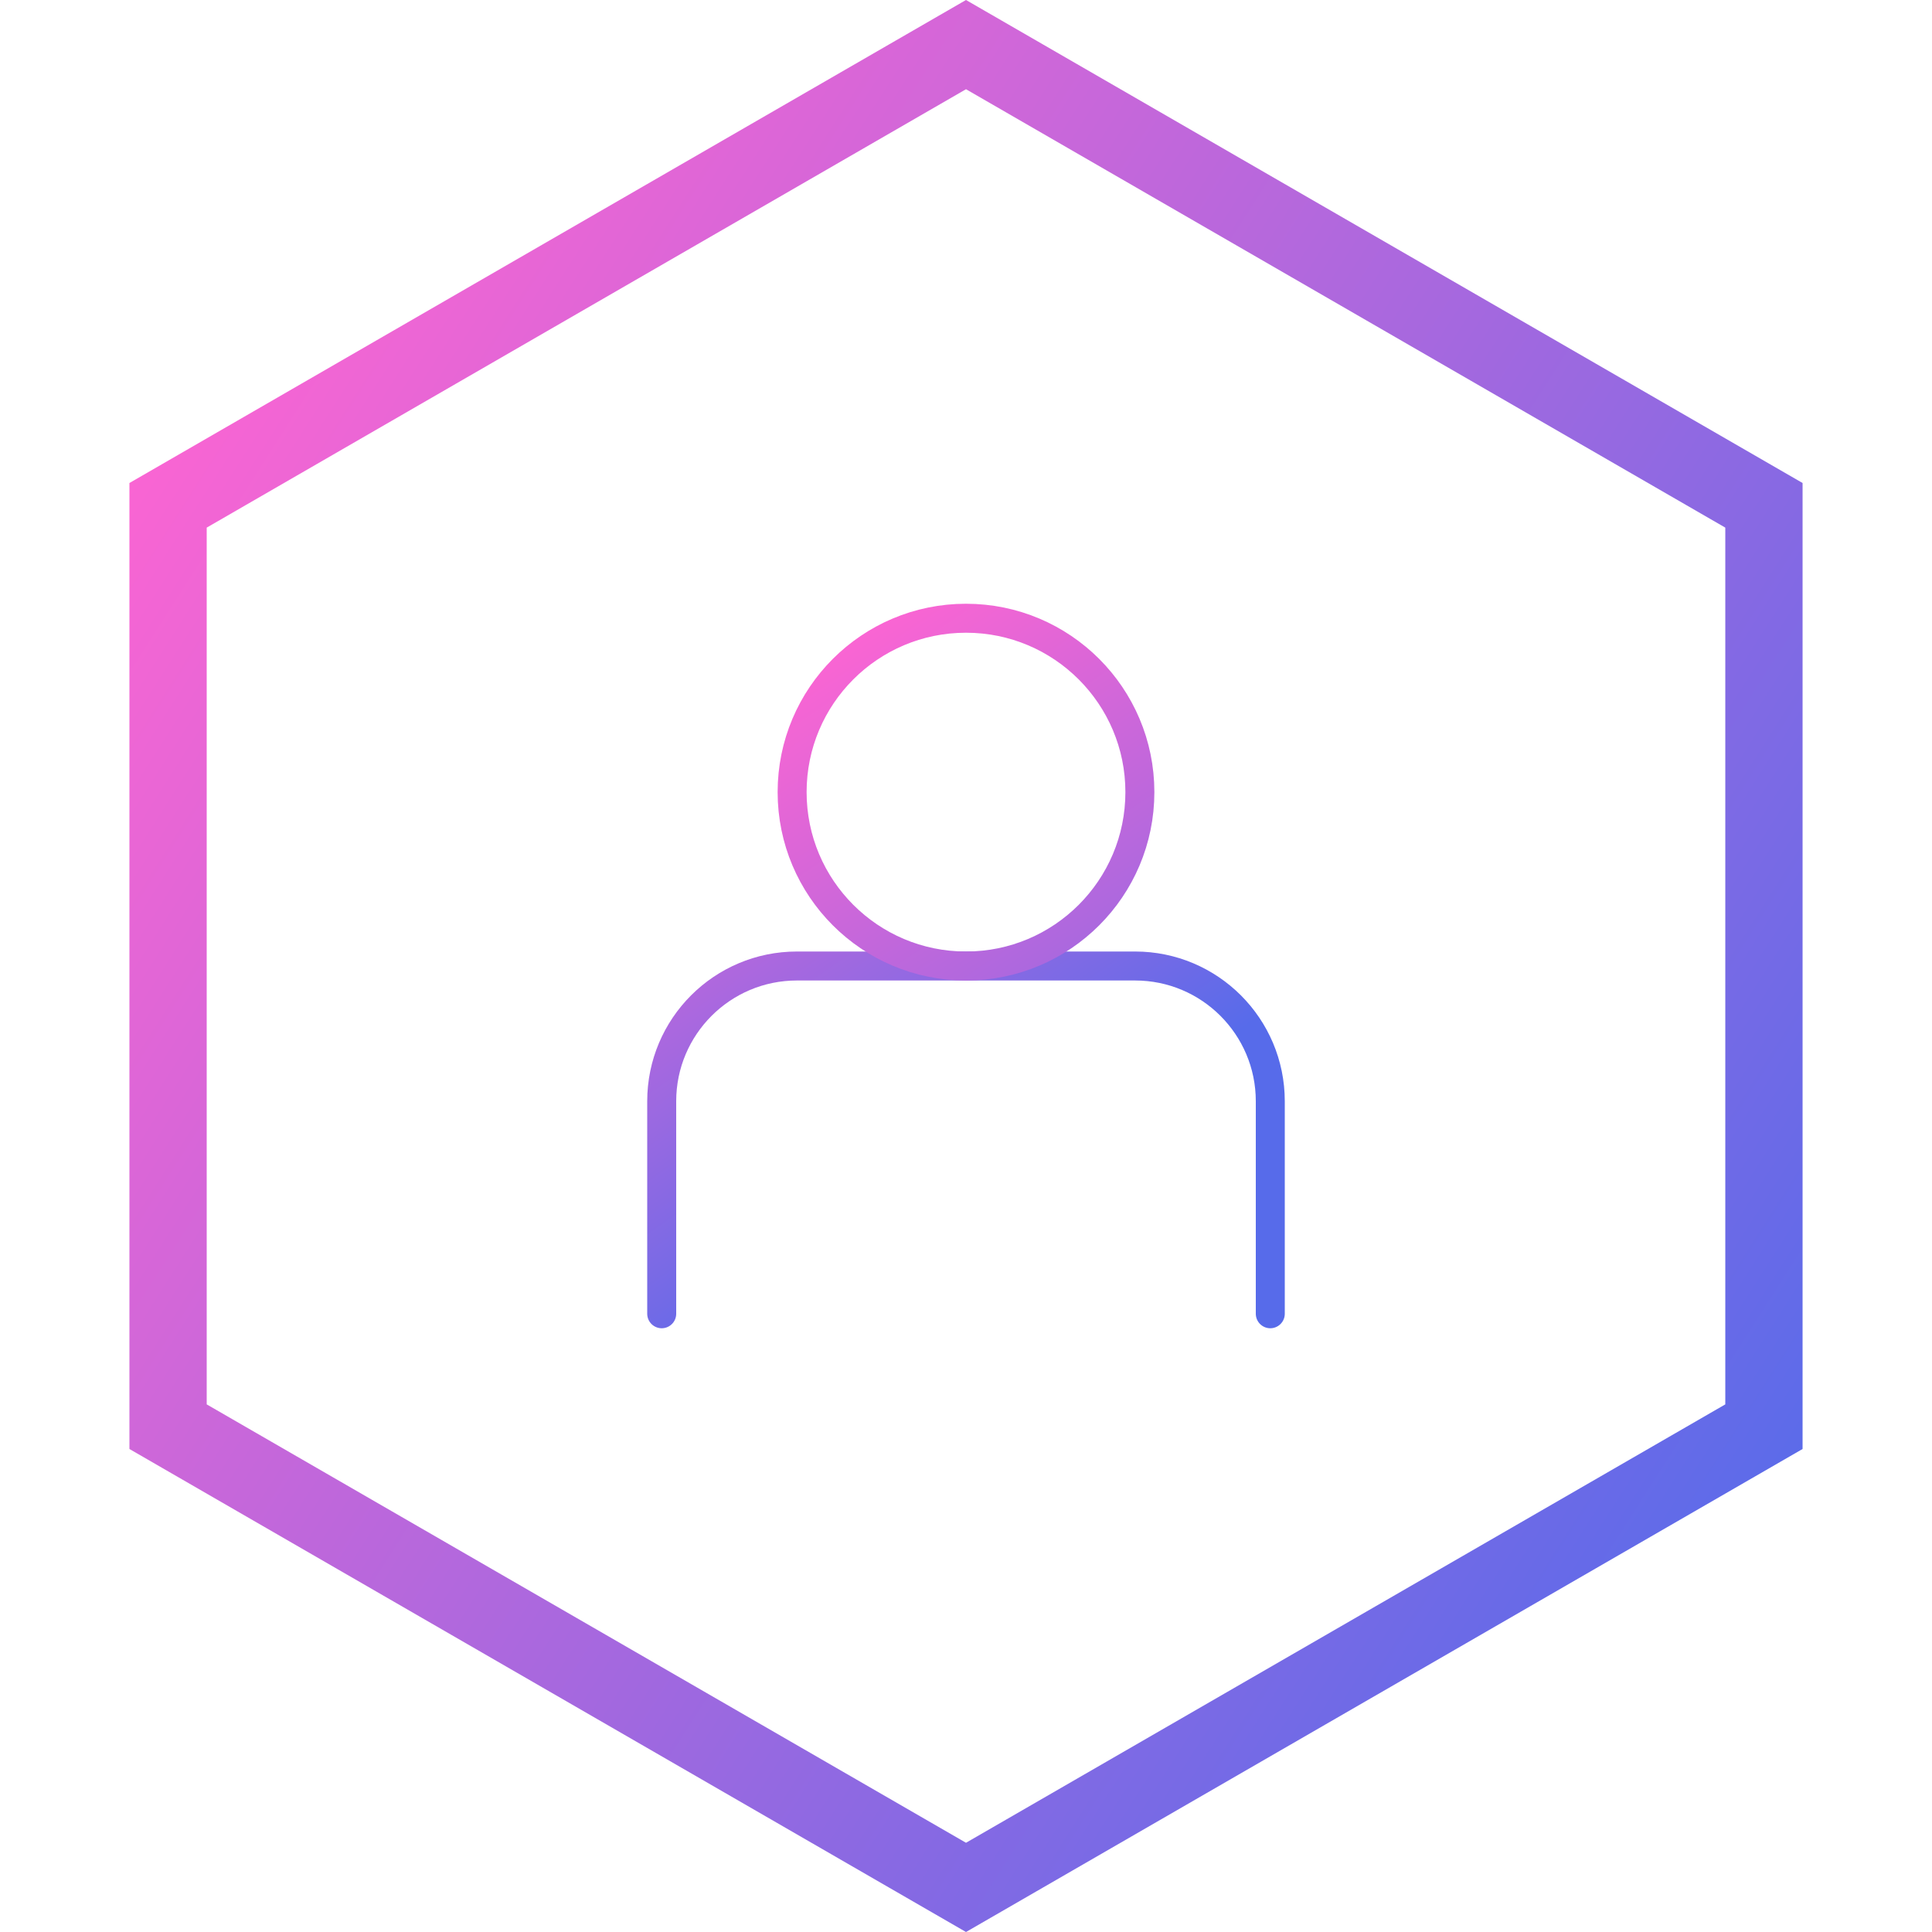 <svg width="100" height="100" viewBox="0 0 100 100" fill="none" xmlns="http://www.w3.org/2000/svg">
<path d="M8.699 26.155L50 2.309L91.301 26.155V73.845L50 97.691L8.699 73.845V26.155Z" stroke="url(#paint0_linear_33_100)" stroke-width="4"/>
<path d="M34.25 68V57C34.25 53.134 37.384 50 41.25 50H58.75C62.616 50 65.75 53.134 65.75 57V68" stroke="url(#paint1_linear_33_100)" stroke-width="1.5" stroke-linecap="round" stroke-linejoin="round"/>
<path d="M50 50C54.971 50 59 45.971 59 41C59 36.029 54.971 32 50 32C45.029 32 41 36.029 41 41C41 45.971 45.029 50 50 50Z" stroke="url(#paint2_linear_33_100)" stroke-width="1.5" stroke-linecap="round" stroke-linejoin="round"/>
<defs>
<linearGradient id="paint0_linear_33_100" x1="5.5" y1="20" x2="95.5" y2="77.5" gradientUnits="userSpaceOnUse">
<stop stop-color="#FF65D2"/>
<stop offset="0.505" stop-color="#AA68DE"/>
<stop offset="1" stop-color="#576BEA"/>
</linearGradient>
<linearGradient id="paint1_linear_33_100" x1="33" y1="33.5" x2="52.5" y2="61.5" gradientUnits="userSpaceOnUse">
<stop stop-color="#FF65D2"/>
<stop offset="0.479" stop-color="#AF68DE"/>
<stop offset="1" stop-color="#576BEA"/>
</linearGradient>
<linearGradient id="paint2_linear_33_100" x1="42" y1="33" x2="65" y2="67.5" gradientUnits="userSpaceOnUse">
<stop stop-color="#FF65D2"/>
<stop offset="0.479" stop-color="#AF68DE"/>
<stop offset="1" stop-color="#576BEA"/>
</linearGradient>
</defs>
</svg>
